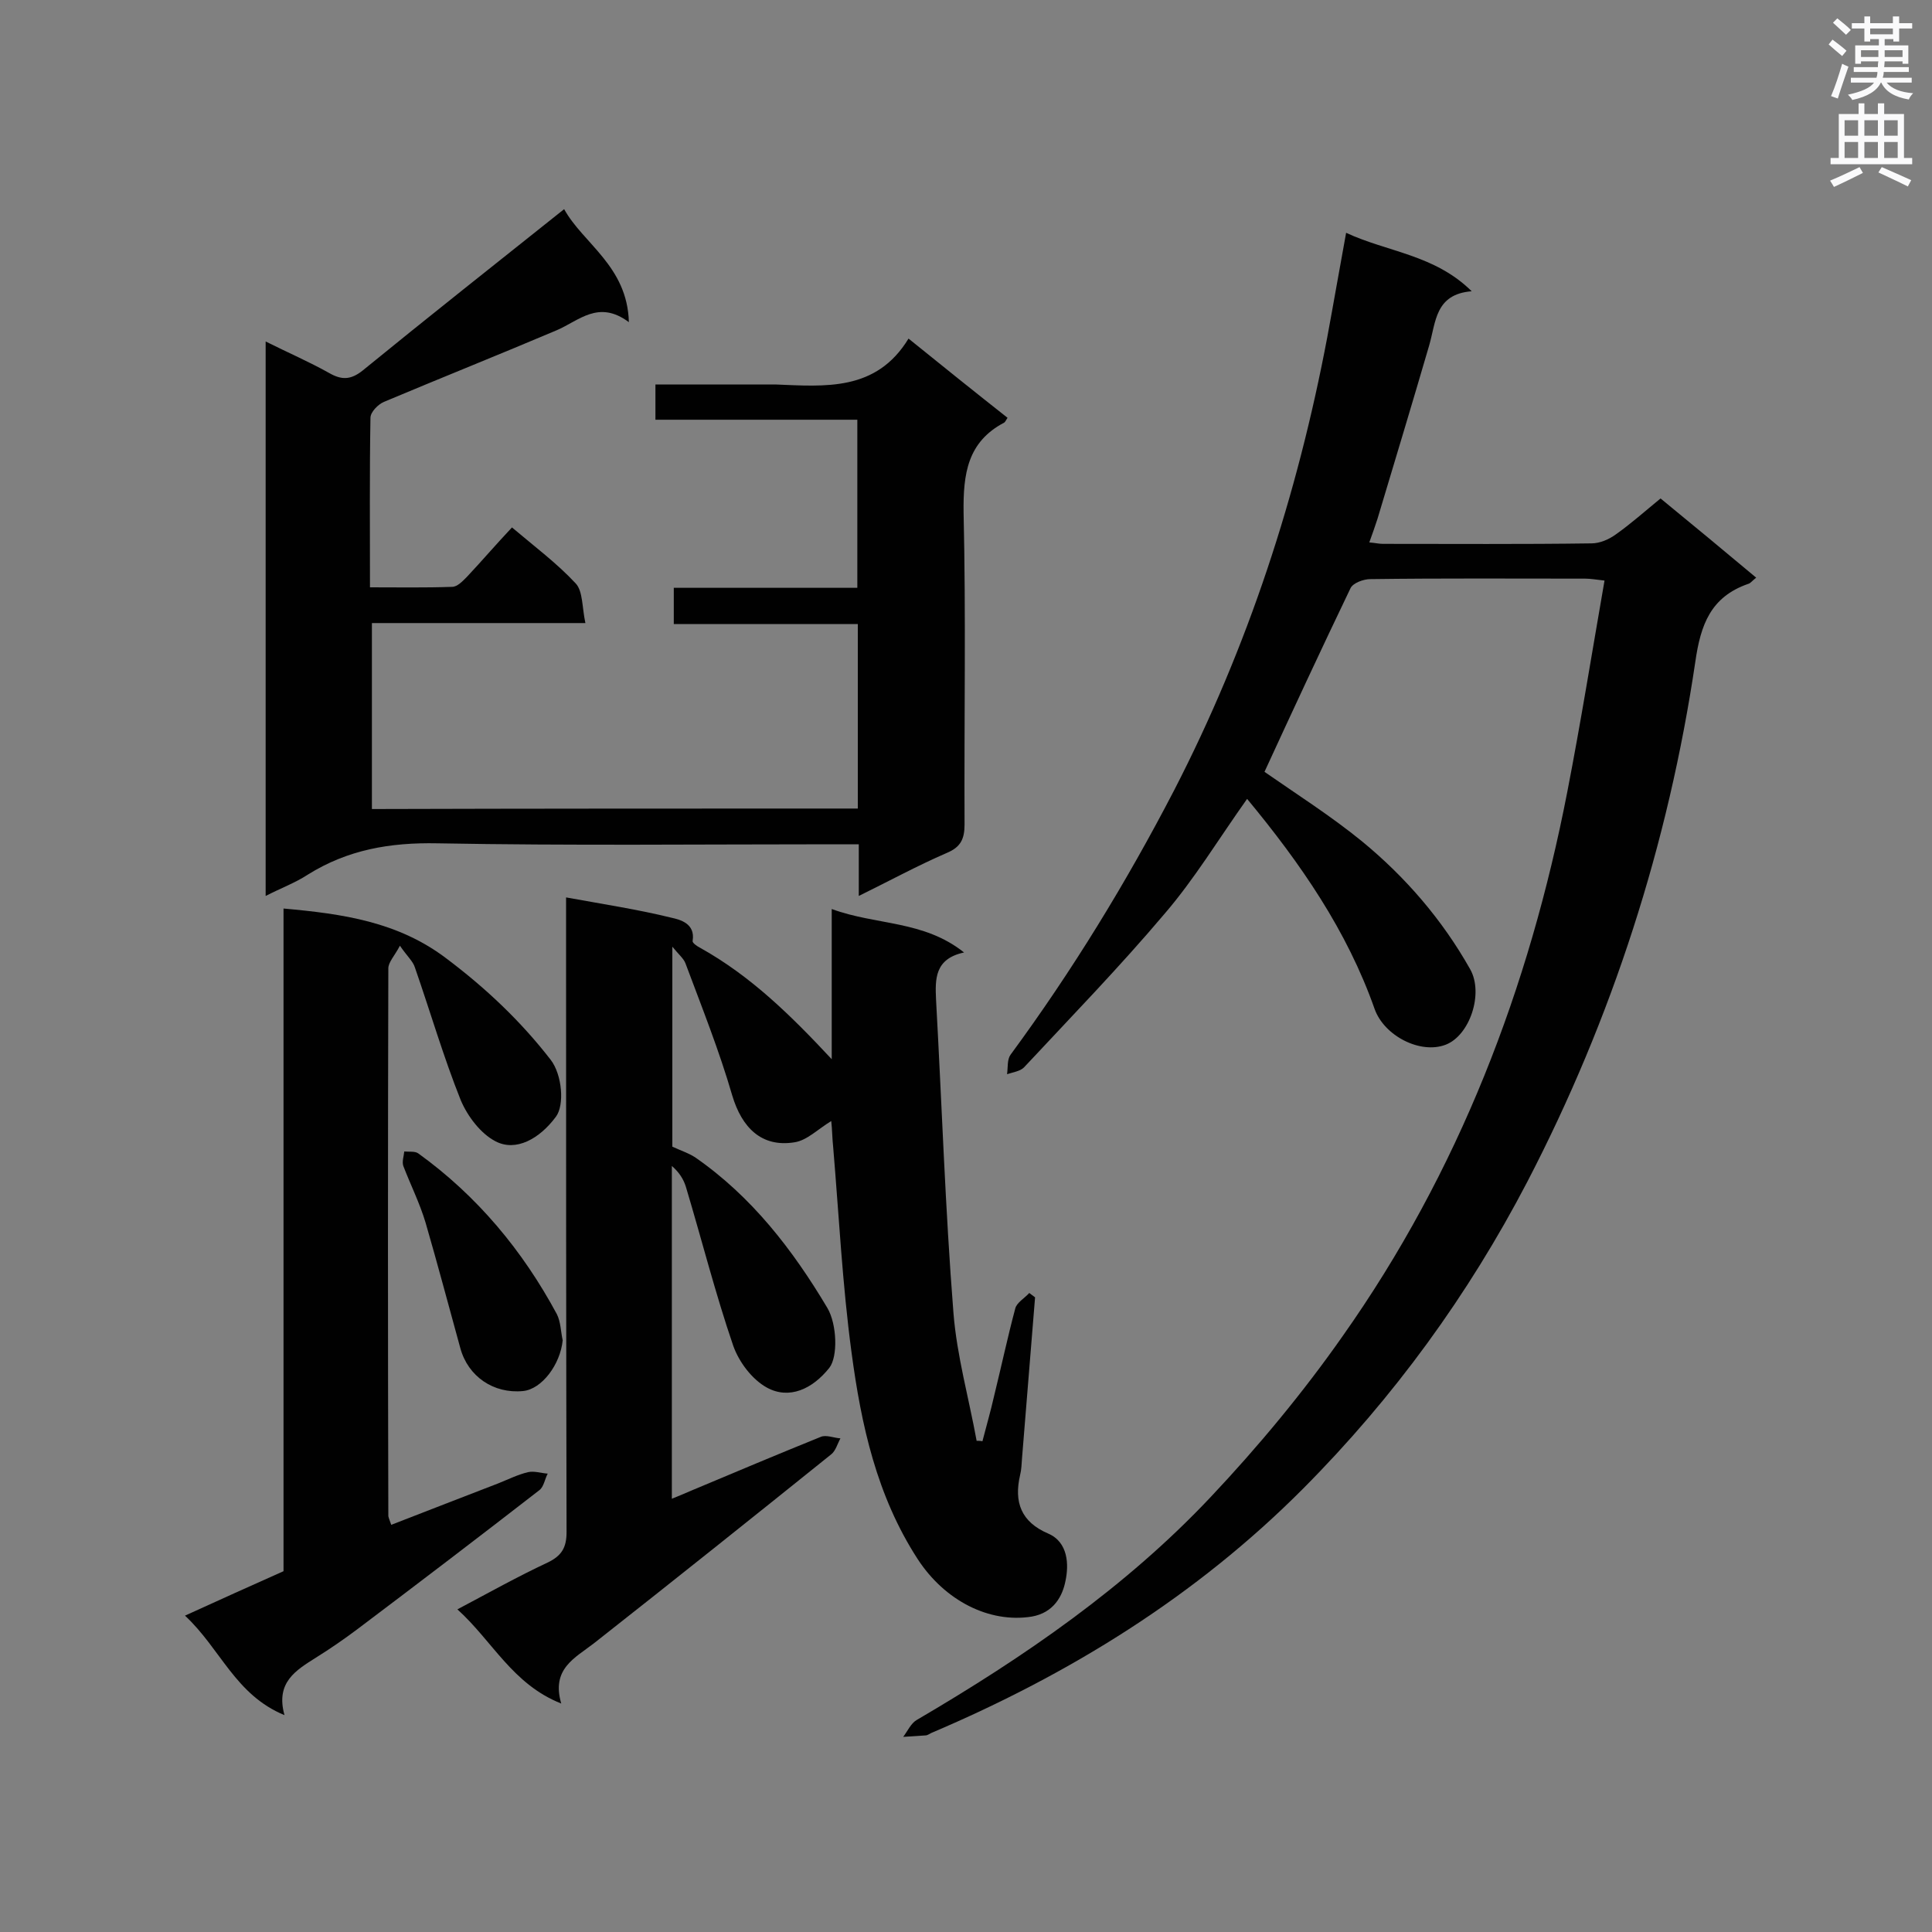 <svg enable-background="new 0 0 400 400" viewBox="0 0 400 400" xmlns="http://www.w3.org/2000/svg"><rect x="0" y="0" width="400" height="400" fill="#808080" stroke="none"/><g fill="#010101"><path d="m258.2 165.4c-5.9 8.3-10.9 16.6-17.1 23.8-9.3 11-19.3 21.3-29.1 31.8-.8.8-2.3 1-3.5 1.4.2-1.4 0-3 .7-4 12.8-17.4 24-35.7 33.9-54.8 15.3-29.7 25.5-61 31.7-93.8 1.3-7 2.5-14 3.9-21.6 8.6 4 18.3 4.5 26 12.1-7.6.6-7.4 6.4-8.8 11.2-3.5 12-7.1 23.9-10.7 35.9-.5 1.5-1 3-1.7 4.9 1.2.1 2 .3 2.8.3 14.4 0 28.8.1 43.2-.1 1.7 0 3.6-.8 5.1-1.9 3.1-2.2 5.9-4.7 9.2-7.4 6.6 5.4 13.1 10.8 19.8 16.4-.9.7-1.2 1.2-1.7 1.3-7.7 2.7-9.8 8.4-10.9 16.1-5.6 37.8-17.2 73.8-34.8 107.7-12.2 23.4-27.6 44.6-46.4 63.5-22.2 22.3-48.3 38.4-77 50.6-.4.2-.8.5-1.2.5-1.5.1-3 .2-4.6.3.9-1.2 1.6-2.8 2.8-3.5 22.2-13 43.3-27.5 60.9-46.2 9.8-10.4 19.1-21.6 27.3-33.3 24-34 38.6-72 46.5-112.7 2.8-14.4 5.1-28.8 7.7-43.7-1.8-.2-2.9-.4-4-.4-14.8 0-29.7-.1-44.5.1-1.4 0-3.6.8-4.1 1.9-6.1 12.7-12 25.4-17.8 38 6.6 4.6 13.7 9.1 20.2 14.4 9 7.4 16.6 16.2 22.4 26.5 2.8 5-.1 13.7-5.1 15.6-5.2 2-12.7-1.8-14.7-7.4-5.7-16.2-15.3-30.1-26.4-43.5z"/><path d="m172.2 219.3c0-10.1 0-20.2 0-31.1 9.2 3.4 19 2.3 27.4 9-6.1 1.3-6 5.5-5.8 9.8 1.2 21.6 1.9 43.3 3.6 64.8.7 8.9 3.2 17.7 4.8 26.5.4 0 .8 0 1.2.1.8-3.1 1.7-6.2 2.4-9.3 1.5-6.1 2.8-12.2 4.4-18.2.3-1.2 1.9-2.1 2.9-3.2l1.2.9c-.9 11.1-1.8 22.2-2.7 33.3-.1 1.2-.1 2.3-.4 3.5-1.3 5.6.2 9.7 5.8 12.1 4.2 1.8 4.3 6.5 3.6 9.8-.6 3.1-2.4 6.6-7 7.4-8.8 1.4-18-3.3-23.6-11.9-8.5-13.1-11.7-27.8-13.7-42.8-1.9-14.1-2.6-28.3-3.8-42.5-.2-1.8-.2-3.7-.4-5.4-2.8 1.7-5 4-7.6 4.4-6.8 1.1-10.9-3-12.9-9.7-2.7-9.3-6.3-18.3-9.7-27.4-.4-1-1.4-1.8-2.7-3.4v41.4c1.7.8 3.3 1.3 4.7 2.2 11.7 8.1 20.2 19.1 27.4 31.2 2 3.4 2.2 10.1.4 12.4-3.5 4.4-8.3 6.6-12.9 4.1-3.1-1.7-5.8-5.3-7-8.7-3.7-10.8-6.5-21.9-9.8-32.9-.5-1.6-1.4-3-2.9-4.3v68.9c1.5-.6 2.9-1.2 4.3-1.8 8.8-3.7 17.6-7.4 26.5-11 1.1-.5 2.7.2 4.1.3-.6 1.1-1 2.6-1.9 3.3-16.3 13.1-32.7 26.2-49.1 39.1-4 3.1-8.9 5.3-6.8 12.5-10.1-4-14.2-12.9-21.5-19.5 6.6-3.5 12.5-6.8 18.7-9.7 2.9-1.4 3.9-3.1 3.9-6.3-.1-41.7-.1-83.5-.1-125.2 0-1.8 0-3.7 0-6.2 7.7 1.4 14.9 2.5 21.8 4.2 1.8.4 5 1.2 4.4 4.8-.1.4.9 1.1 1.5 1.4 10.6 5.9 18.9 14.1 27.3 23.1z"/><path d="m177.6 167.4c0-12.7 0-25.1 0-38.2-12.7 0-25.3 0-38.1 0 0-2.7 0-4.9 0-7.5h38c0-11.7 0-23 0-34.8-13.8 0-27.6 0-41.8 0 0-2.6 0-4.7 0-7.3h22.2 2.6c10.3.4 20.9 1.5 27.6-9.5 7.3 5.9 13.9 11.2 20.5 16.4-.4.6-.5.9-.7 1-7.6 4-8.5 10.6-8.4 18.6.5 21.5.1 43.1.2 64.6 0 3-.8 4.7-3.7 5.9-6 2.6-11.7 5.7-18.2 8.9 0-3.7 0-7 0-10.7-2.1 0-3.6 0-5.2 0-27.3 0-54.7.3-82-.2-9.8-.2-18.6 1.3-26.9 6.5-2.6 1.7-5.6 2.8-8.7 4.4 0-38.5 0-76.4 0-114.8 4.6 2.3 9 4.2 13.1 6.5 2.6 1.5 4.5 1.5 7-.5 13.6-11.1 27.4-22 41.7-33.4 3.9 7.1 13.1 11.8 13.4 23.4-6.3-4.7-10.3-.3-15 1.7-11.8 5-23.8 9.8-35.7 14.8-1.2.5-2.8 2.1-2.8 3.3-.2 11.5-.1 23-.1 35.1 5.8 0 11.4.1 17-.1 1.1 0 2.2-1.2 3.1-2.1 3.1-3.3 6-6.7 9.3-10.2 4.6 3.9 9.3 7.4 13.2 11.6 1.5 1.6 1.3 5 2 8.2-15.2 0-29.5 0-44.2 0v38.5c33.4-.1 66.8-.1 100.6-.1z"/><path d="m81 315.7c7.5-2.9 14.9-5.8 22.2-8.6 2-.8 4-1.8 6.1-2.3 1.3-.3 2.7.2 4.1.3-.6 1.1-.8 2.7-1.7 3.4-12.5 9.7-25.1 19.3-37.7 28.8-2.8 2.1-5.7 4.1-8.6 5.9-4.1 2.6-8.4 5.1-6.5 11.9-10.2-4.2-13.2-13.7-20.6-20.6 7.2-3.3 13.7-6.2 20.4-9.2 0-45.6 0-91.2 0-137.2 12.2 1.1 23.7 2.7 33.8 10.4 8.1 6.1 15.3 12.9 21.5 20.9 2.4 3.1 2.9 9.4 1.1 11.8-3.4 4.6-8.3 7.3-12.5 5.1-3.1-1.6-5.8-5.2-7.2-8.5-3.6-9-6.3-18.3-9.5-27.5-.4-1.3-1.6-2.3-3.1-4.5-1.1 2.1-2.4 3.4-2.4 4.7-.1 37.8-.1 75.6 0 113.4.1.5.3.9.6 1.8z"/><path d="m116.5 277.5c-.5 5-4.3 10.1-8.2 10.5-6.1.6-11.4-3-13-8.9-2.4-8.7-4.7-17.4-7.2-26-1.2-4-3.1-7.8-4.6-11.7-.3-.9.1-2 .2-3 1 .1 2.2-.1 2.9.4 12.2 8.8 21.6 20.1 28.7 33.3.8 1.6.8 3.6 1.2 5.4z"/></g><path d="m378.6 9.2.8-1c.9.7 1.9 1.4 2.9 2.3l-.9 1.1c-1.1-.9-2-1.7-2.8-2.4zm.5 10.7c.9-2.1 1.6-4.3 2.3-6.7.4.2.8.4 1.3.6-.7 2.1-1.5 4.3-2.2 6.6zm.4-15.2.9-.9c1 .8 2 1.6 2.8 2.4l-1 1c-1-.9-1.9-1.8-2.7-2.5zm12.5-1.3h1.2v1.4h2.7v1.1h-2.7v2.7h-1.2v-.5h-1.8v1.3h4.9v3.8h-1.2v-.5h-3.7c0 .4-.1.9-.1 1.2h5.1v1h-5.2c0 .5-.1.9-.2 1.2h6v1h-5.2c1.1 1.3 2.9 2 5.5 2.2-.4.4-.7.8-.9 1.3-2.9-.5-4.8-1.6-5.7-3.5h-.1c-.8 1.7-2.7 2.9-5.9 3.6-.2-.4-.6-.8-.9-1.1 2.8-.6 4.6-1.4 5.4-2.5h-4.8v-1h5.3c.1-.3.2-.7.2-1.2h-4.9v-1h5c0-.4 0-.8.1-1.2h-3.6v.5h-1.2v-3.8h4.9v-1.3h-1.8v.5h-1.2v-2.7h-2.6v-1.1h2.6v-1.4h1.2v1.4h4.7v-1.4zm-6.7 8.4h3.6c0-.4 0-.9 0-1.4h-3.6zm1.9-4.7h4.7v-1.2h-4.7zm6.7 3.3h-3.7v1.4h3.7z" fill="#fafafb"/><path d="m384.7 21.4h1.3v2.2h2.8v-2.2h1.3v2.2h4.1v9.1h1.7v1.3h-16.9v-1.3h1.7v-9.1h4.1v-2.2zm.3 13.2.7 1.2c-1.8.9-3.8 1.9-6 2.9-.2-.4-.5-.8-.8-1.3 2.4-1 4.4-2 6.1-2.8zm-3.1-6.5h2.8v-3.2h-2.8zm0 4.6h2.8v-3.3h-2.8zm4.1-4.6h2.8v-3.2h-2.8zm0 4.6h2.8v-3.3h-2.8zm3.6 1.9c2.1.9 4.1 1.8 6.1 2.7l-.7 1.3c-2.2-1.1-4.2-2-6.1-2.9zm3.3-9.7h-2.8v3.2h2.8zm-2.8 7.8h2.8v-3.3h-2.8z" fill="#fafafb"/></svg>
